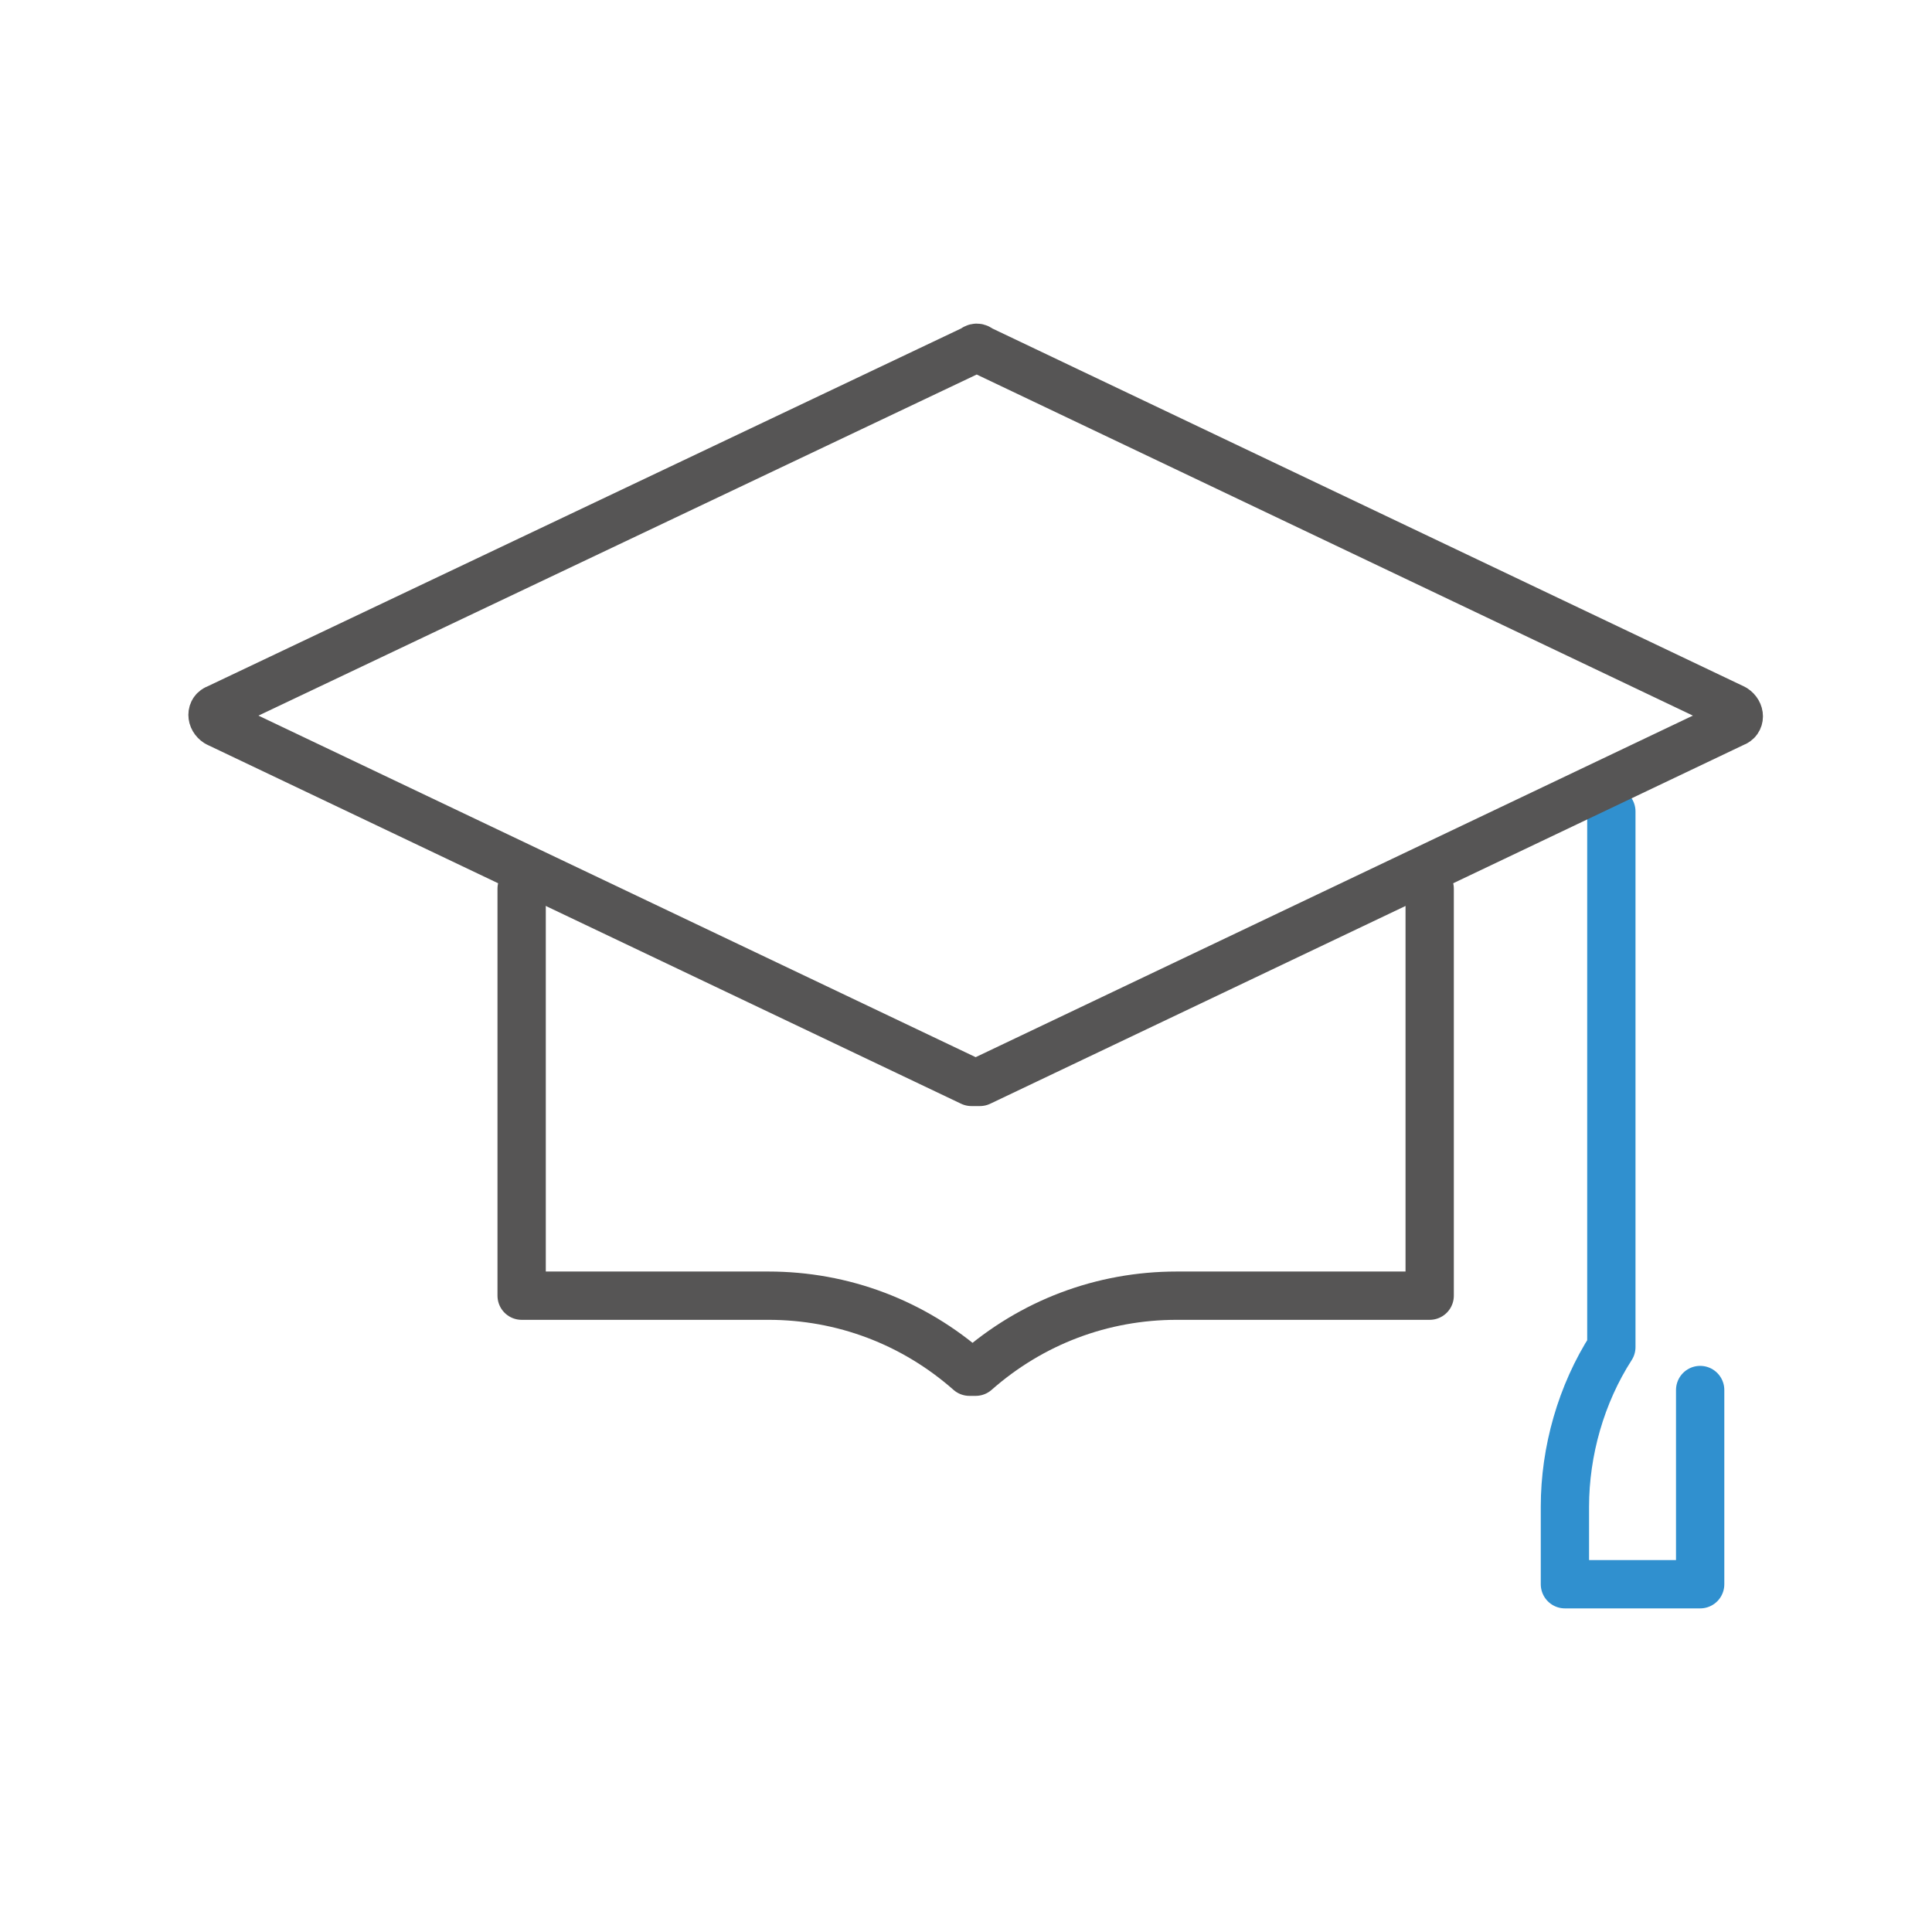<svg width="100" height="100" viewBox="0 0 100 100" fill="none" xmlns="http://www.w3.org/2000/svg">
<g id="Frame">
<path id="XMLID_3_" d="M83.403 42V69.725C81.836 72.159 81 75.122 81 77.979V82H88V71.947" stroke="#3090CF" stroke-width="2.5" stroke-miterlimit="10" stroke-linecap="round" stroke-linejoin="round"/>
<path id="XMLID_2_" d="M50.718 56L89.755 37.409C90.082 37.304 90.082 36.881 89.755 36.67L50.718 18.079C50.609 17.974 50.5 17.974 50.391 18.079L11.245 36.67C10.918 36.776 10.918 37.198 11.245 37.409L50.282 56C50.391 56 50.609 56 50.718 56Z" stroke="#565555" stroke-width="2.5" stroke-miterlimit="10" stroke-linecap="round" stroke-linejoin="round"/>
<path id="XMLID_1_" d="M27 46V67.064H39.769C43.632 67.064 47.281 68.447 50.178 71H50.5C53.397 68.447 57.046 67.064 60.909 67.064H74V46" stroke="#565555" stroke-width="2.5" stroke-miterlimit="10" stroke-linecap="round" stroke-linejoin="round"/>
</g>
</svg>
